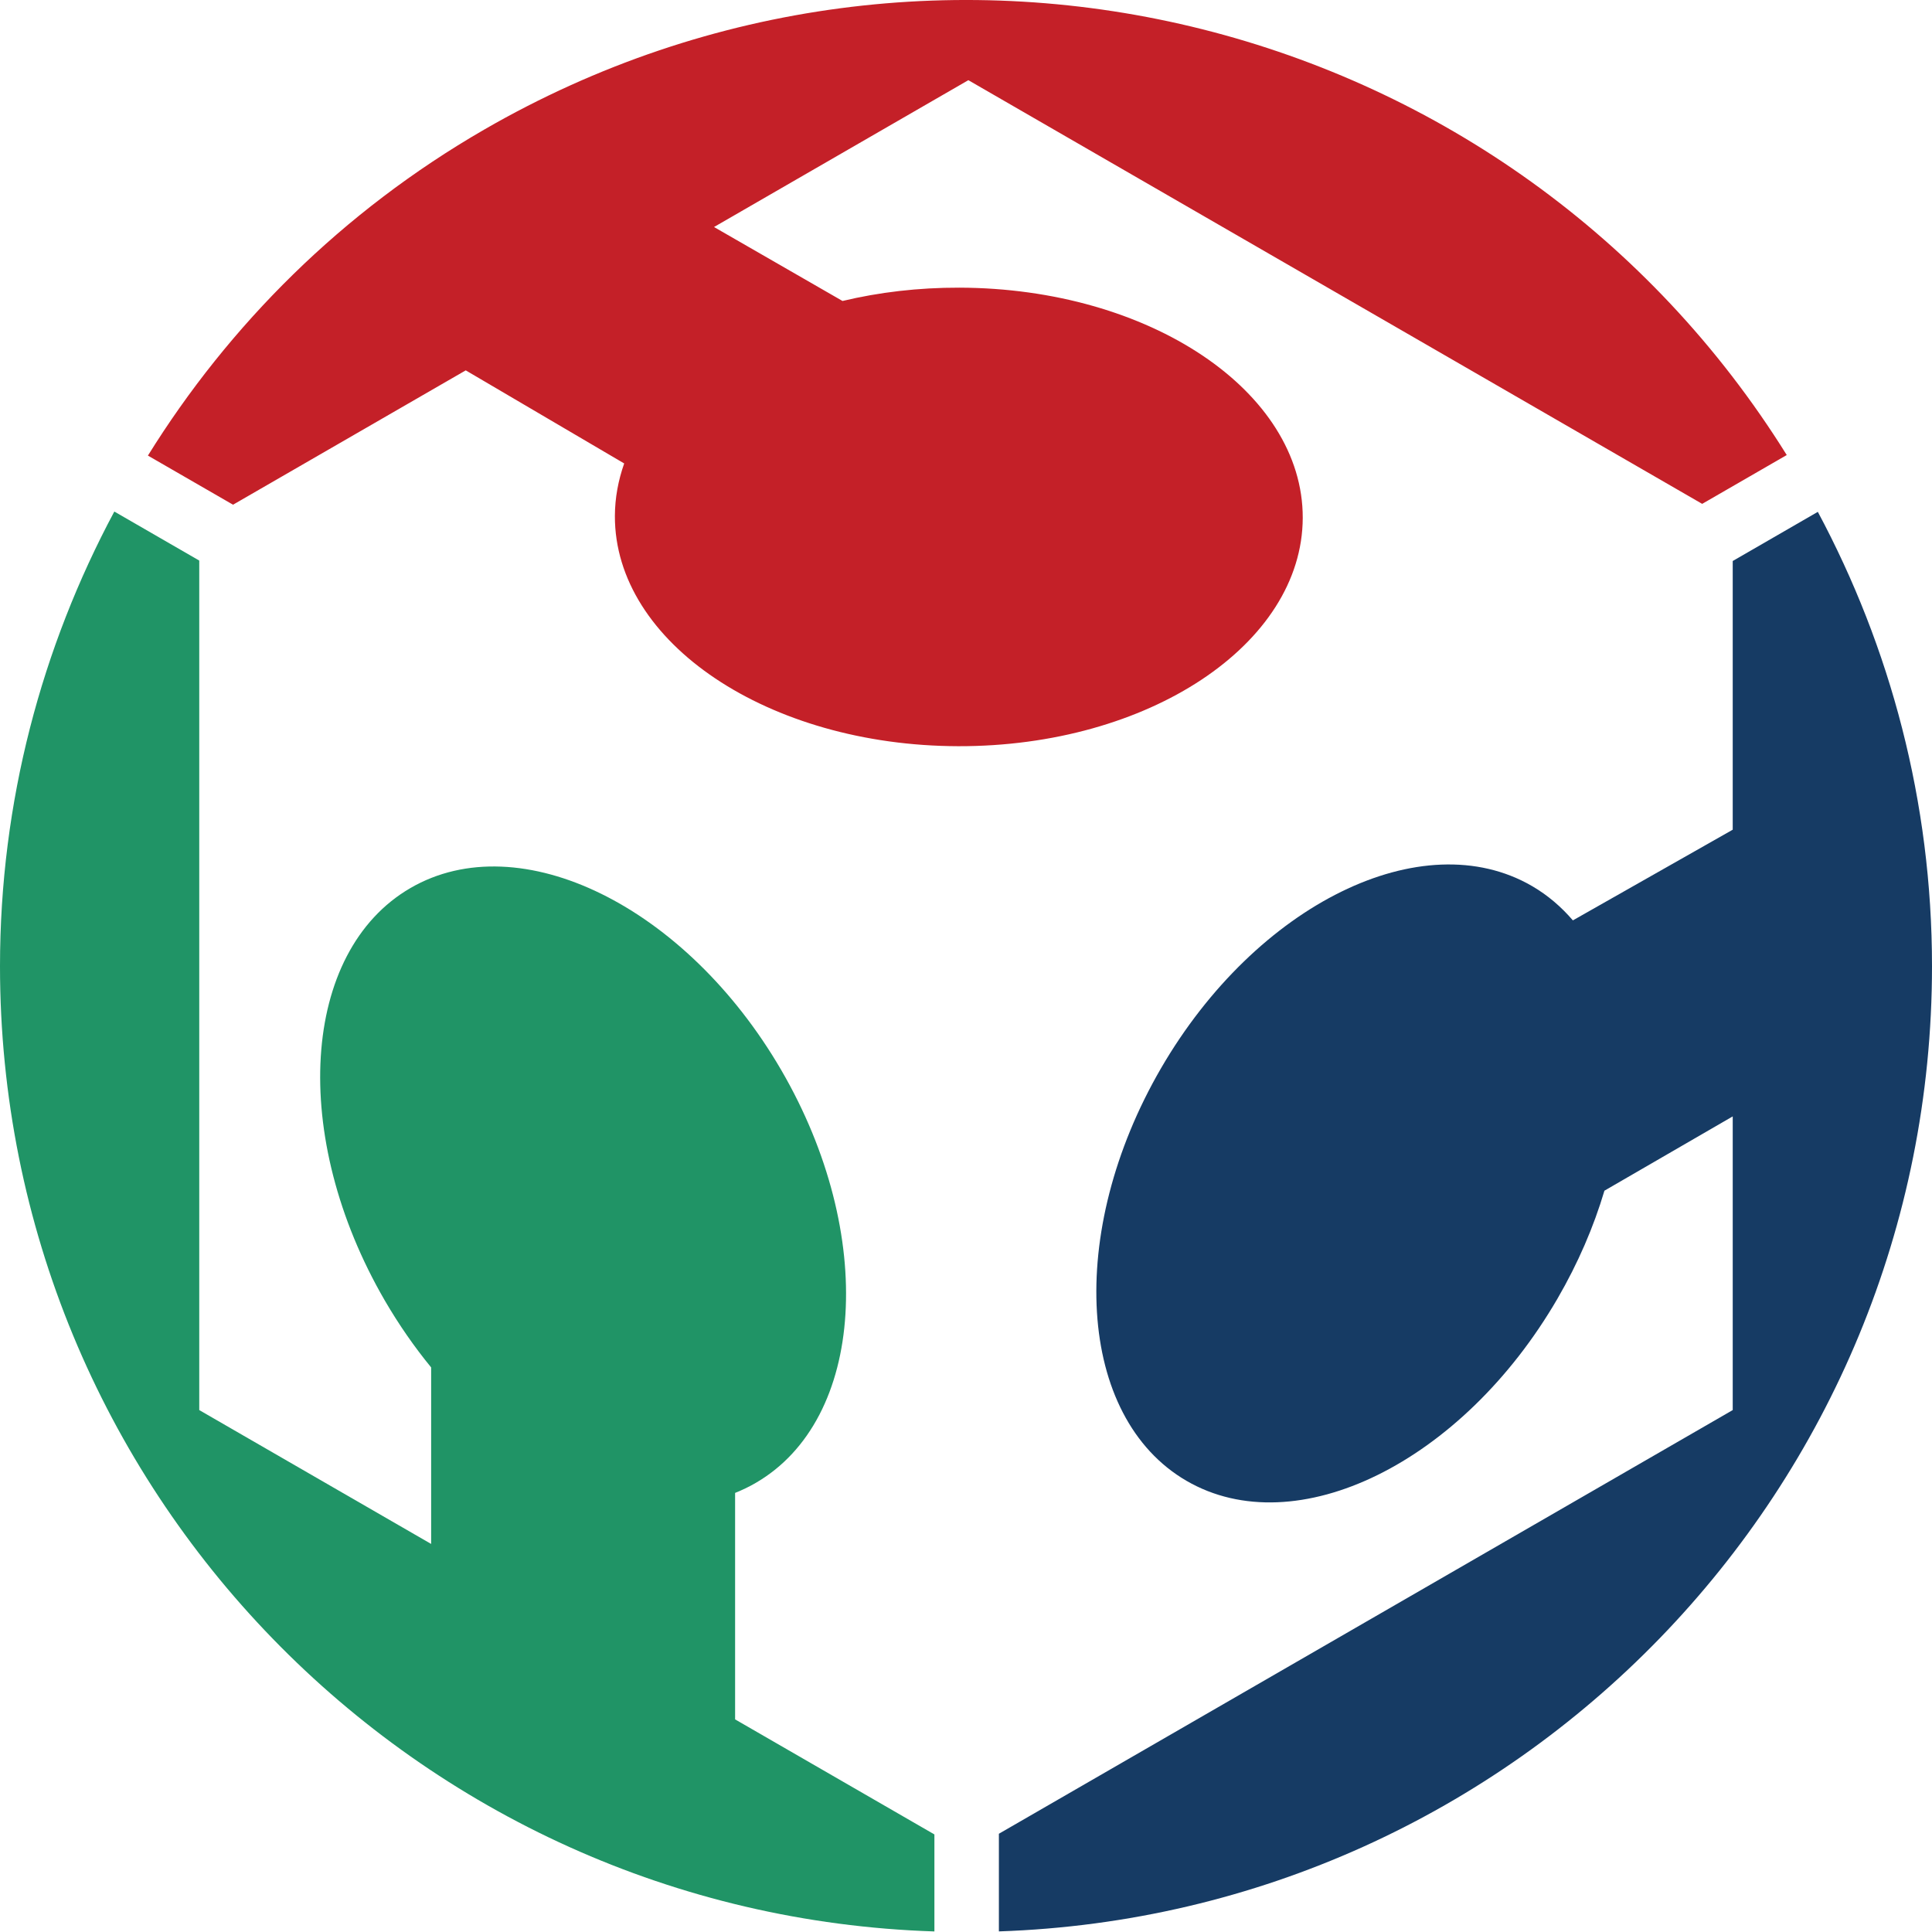 <?xml version="1.0" encoding="UTF-8" standalone="no"?>
<svg
   xmlns:dc="http://purl.org/dc/elements/1.1/"
   xmlns:cc="http://creativecommons.org/ns#"
   xmlns:rdf="http://www.w3.org/1999/02/22-rdf-syntax-ns#"
   xmlns:svg="http://www.w3.org/2000/svg"
   xmlns="http://www.w3.org/2000/svg"
   version="1.1"
   height="512"
   width="512">
  <g>
    <path
       d="m 247.627,486.144 c 0,0 -52.818,-30.491 -52.818,-30.491 0,0 0,-60.016 0,-60.016 1.886,-0.759 3.717,-1.625 5.501,-2.671 29.002,-16.858 32.047,-65.793 6.763,-109.325 -25.279,-43.513 -69.295,-65.143 -98.31,-48.296 -29.023,16.845 -32.056,65.805 -6.77,109.332 3.723,6.399 7.849,12.311 12.264,17.703 0,0 0,46.781 0,46.781 0,0 -61.453,-35.477 -61.453,-35.477 0,0 0,-225.126 0,-225.126 0,0 -22.507,-12.994 -22.507,-12.994 C 11.071,171.503 0,212.454 0,256.053 0,394.616 110.126,507.411 247.627,511.852 c 0,0 0,-25.708 0,-25.708 z"
       style="fill:#209466;stroke:none;" />
    <path
       d="m 481.742,135.645 c 0,0 -22.553,13.028 -22.553,13.028 0,0 0,71.207 0,71.207 0,0 -42.359,24.03 -42.359,24.03 -3.086,-3.596 -6.676,-6.683 -10.828,-9.097 -29.016,-16.852 -73.044,4.776 -98.323,48.289 -25.265,43.534 -22.253,92.474 6.755,109.332 29.03,16.846 73.039,-4.769 98.323,-48.296 5.461,-9.405 9.6,-19.052 12.433,-28.592 0,0 34,-19.69 34,-19.69 0,0 0,77.828 0,77.828 0,0 -194.474,112.278 -194.474,112.278 0,0 0,25.877 0,25.877 C 402.07,507.236 512,394.508 512,256.053 512,212.48 500.95,171.55 481.742,135.645 Z"
       style="fill:#163b64;stroke:none;" />
    <path
       d="m 39.198,120.736 c 0,0 22.56,13.018 22.56,13.018 0,0 61.667,-35.603 61.667,-35.603 0,0 41.99,24.669 41.99,24.669 -1.571,4.471 -2.449,9.123 -2.464,13.926 -0.086,33.554 40.659,60.87 90.981,61.006 50.334,0.114 91.211,-26.965 91.307,-60.516 0.074,-33.564 -40.65,-60.869 -90.987,-61.003 -10.875,-0.028 -21.299,1.212 -30.978,3.529 0,0 -34.053,-19.6 -34.053,-19.6 0,0 67.401,-38.914 67.401,-38.914 0,0 194.473,112.281 194.473,112.281 0,0 22.41,-12.938 22.41,-12.938 C 400.841,3.939 248.251,-34.9 128.346,34.328 90.61,56.115 60.689,86.149 39.198,120.736 Z"
       style="fill:#c42028;stroke:none;" />
  </g>
</svg>
